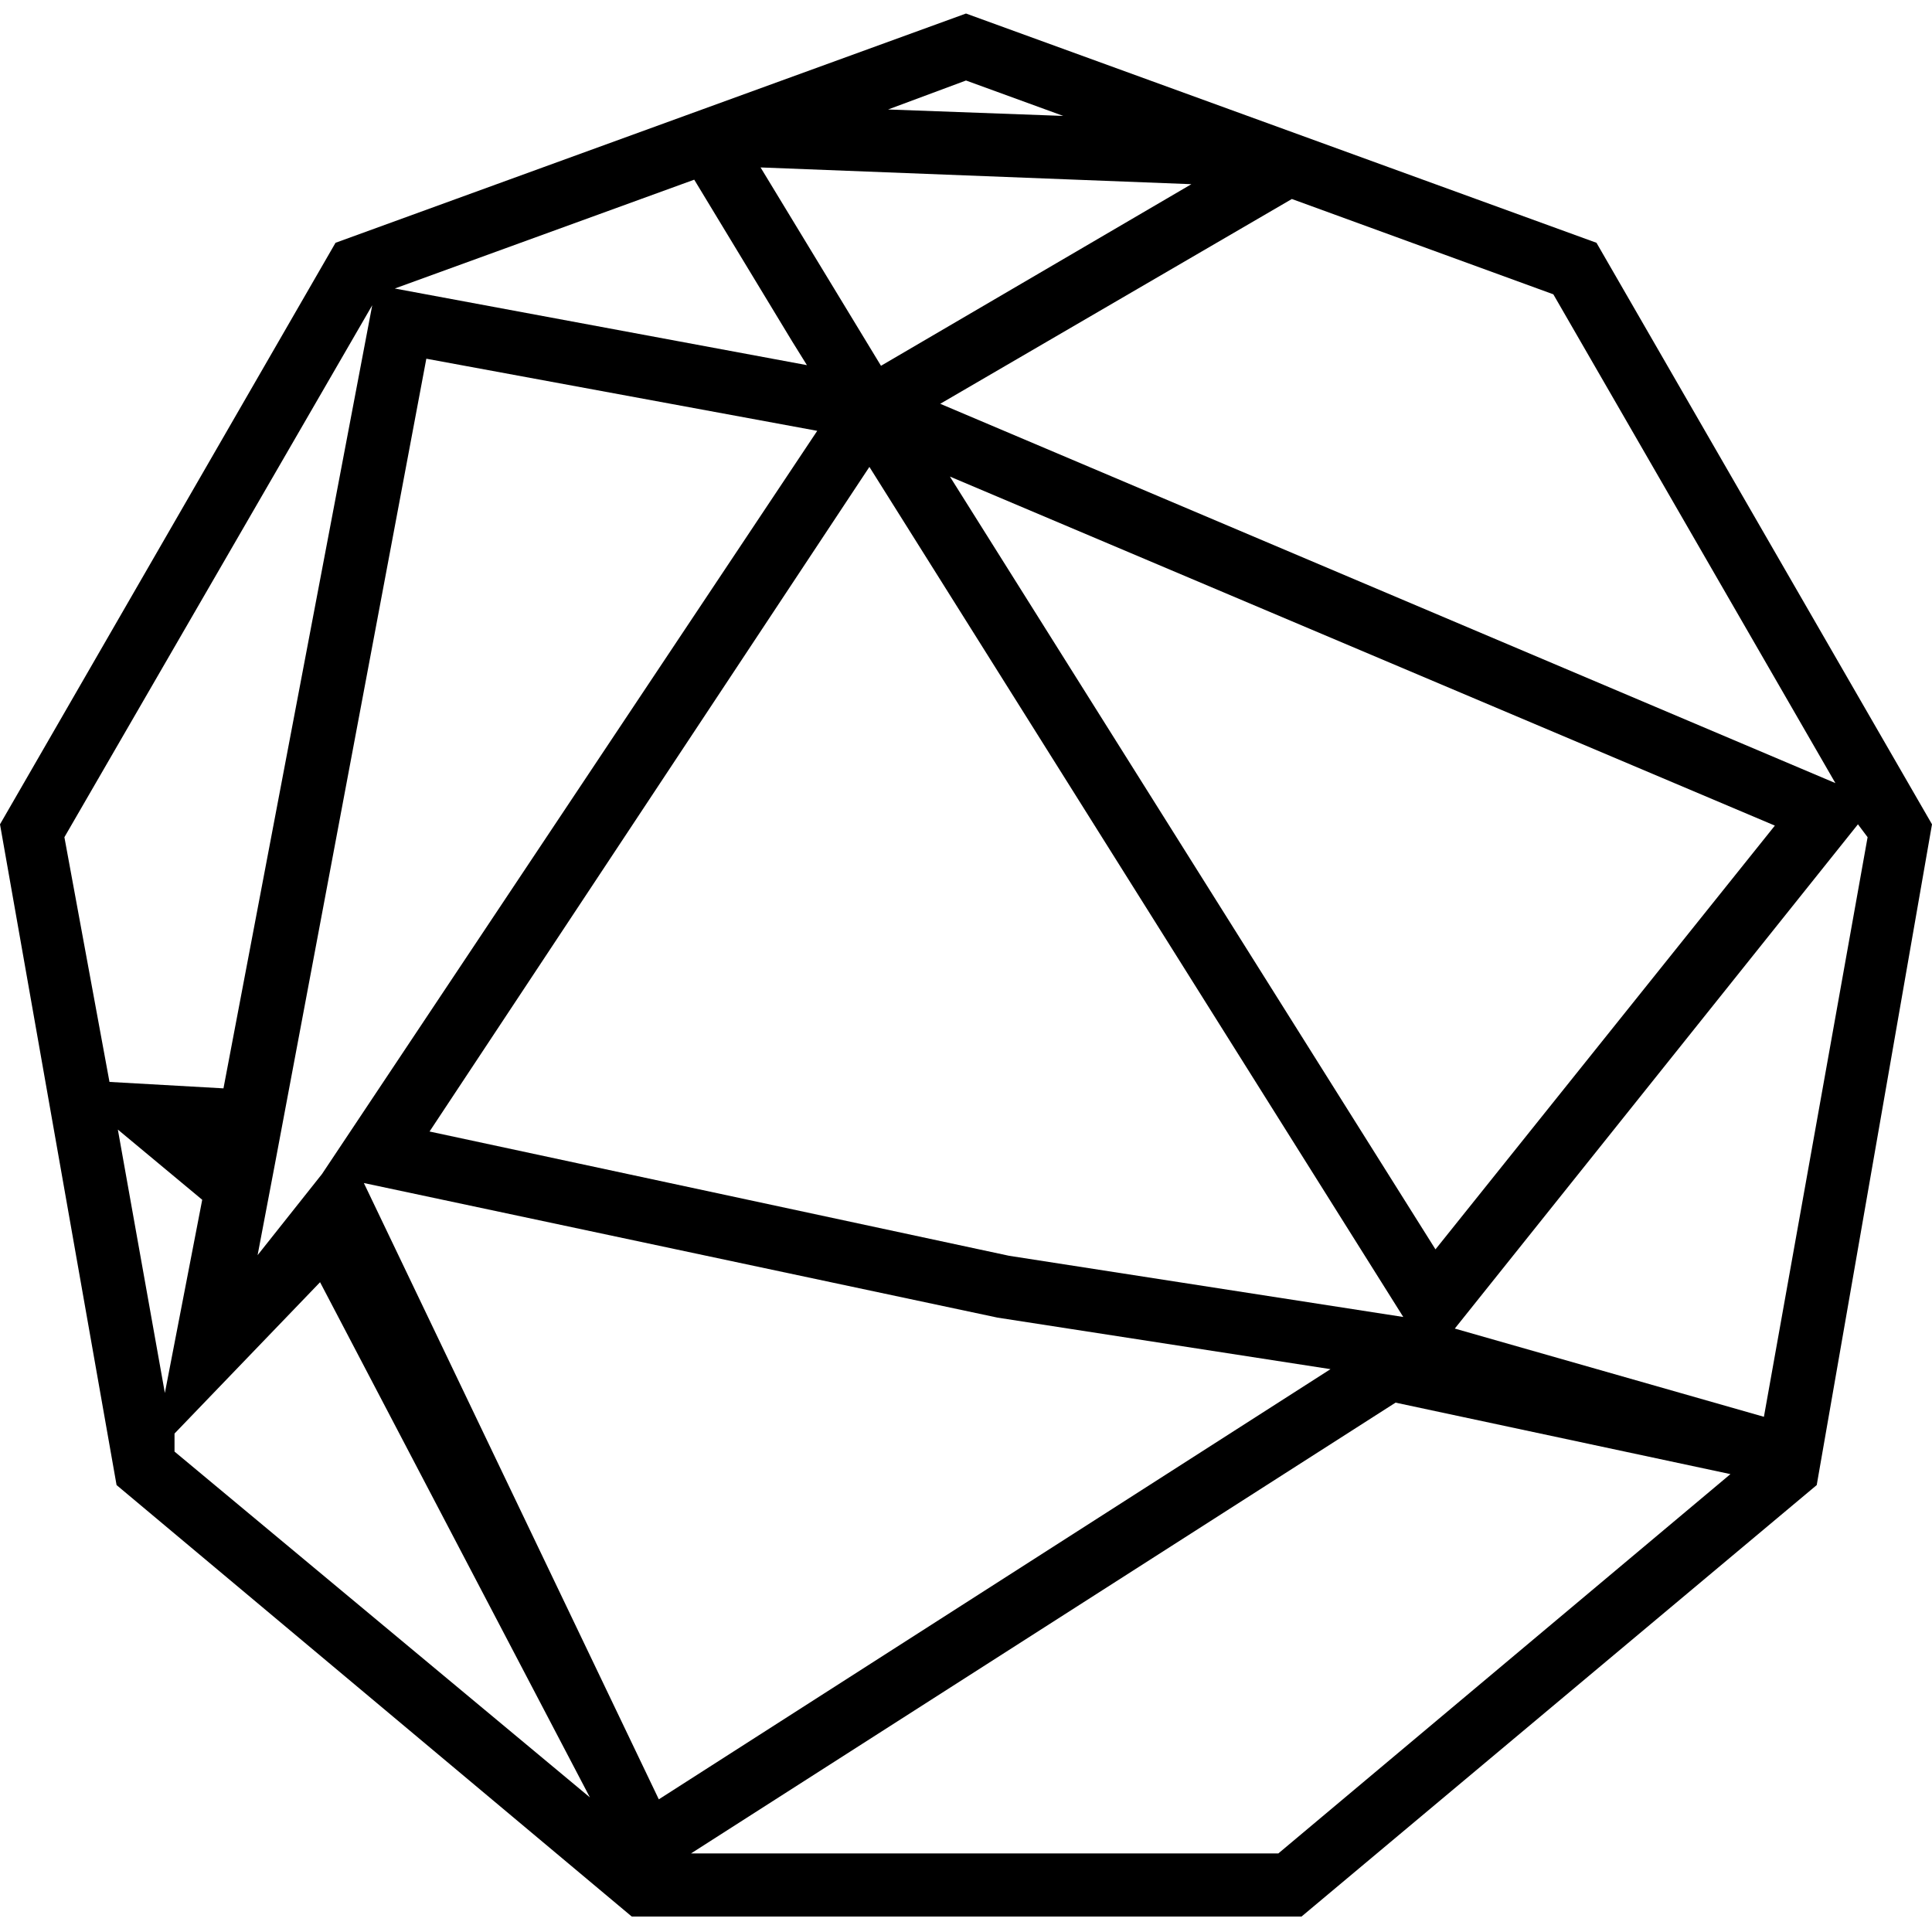 <svg xmlns="http://www.w3.org/2000/svg" width="30" height="30" viewBox="0 0 30 30"><path d="M24.79,3.77,15,.21,5.21,3.77,0,12.8,1.81,23.06l8,6.7H20.21l8-6.7L30,12.8Zm-.67.8,4.38,7.59L14.6,6.27l5.46-3.18ZM13.5,7.25l8.29,13.2-6.12-.95-9-1.93ZM5,18.23,4,19.49l.27-1.42L6.62,5.57l6.07,1.12ZM14.75,7.4l12.81,5.42L22.29,19.4ZM15,1.25l1.51.55-2.72-.1Zm3.5,1.61L13.68,5.68,11.81,2.6Zm-7.72-.07L12.3,5.3h0l.23.37L6.13,4.48ZM1.7,16.8,1,13,5.78,4.74,3.47,16.9Zm.13.74,1.31,1.09-.58,3Zm.88,5,0-.28,2.26-2.35,4.19,8Zm2.94-4.17,9.84,2.09,5.17.8L10.23,27.94Zm14.2,10.41H10.73l10.94-7,5.2,1.11ZM27.39,22l-4.8-1.37,6.26-7.83L29,13Z" /></svg>